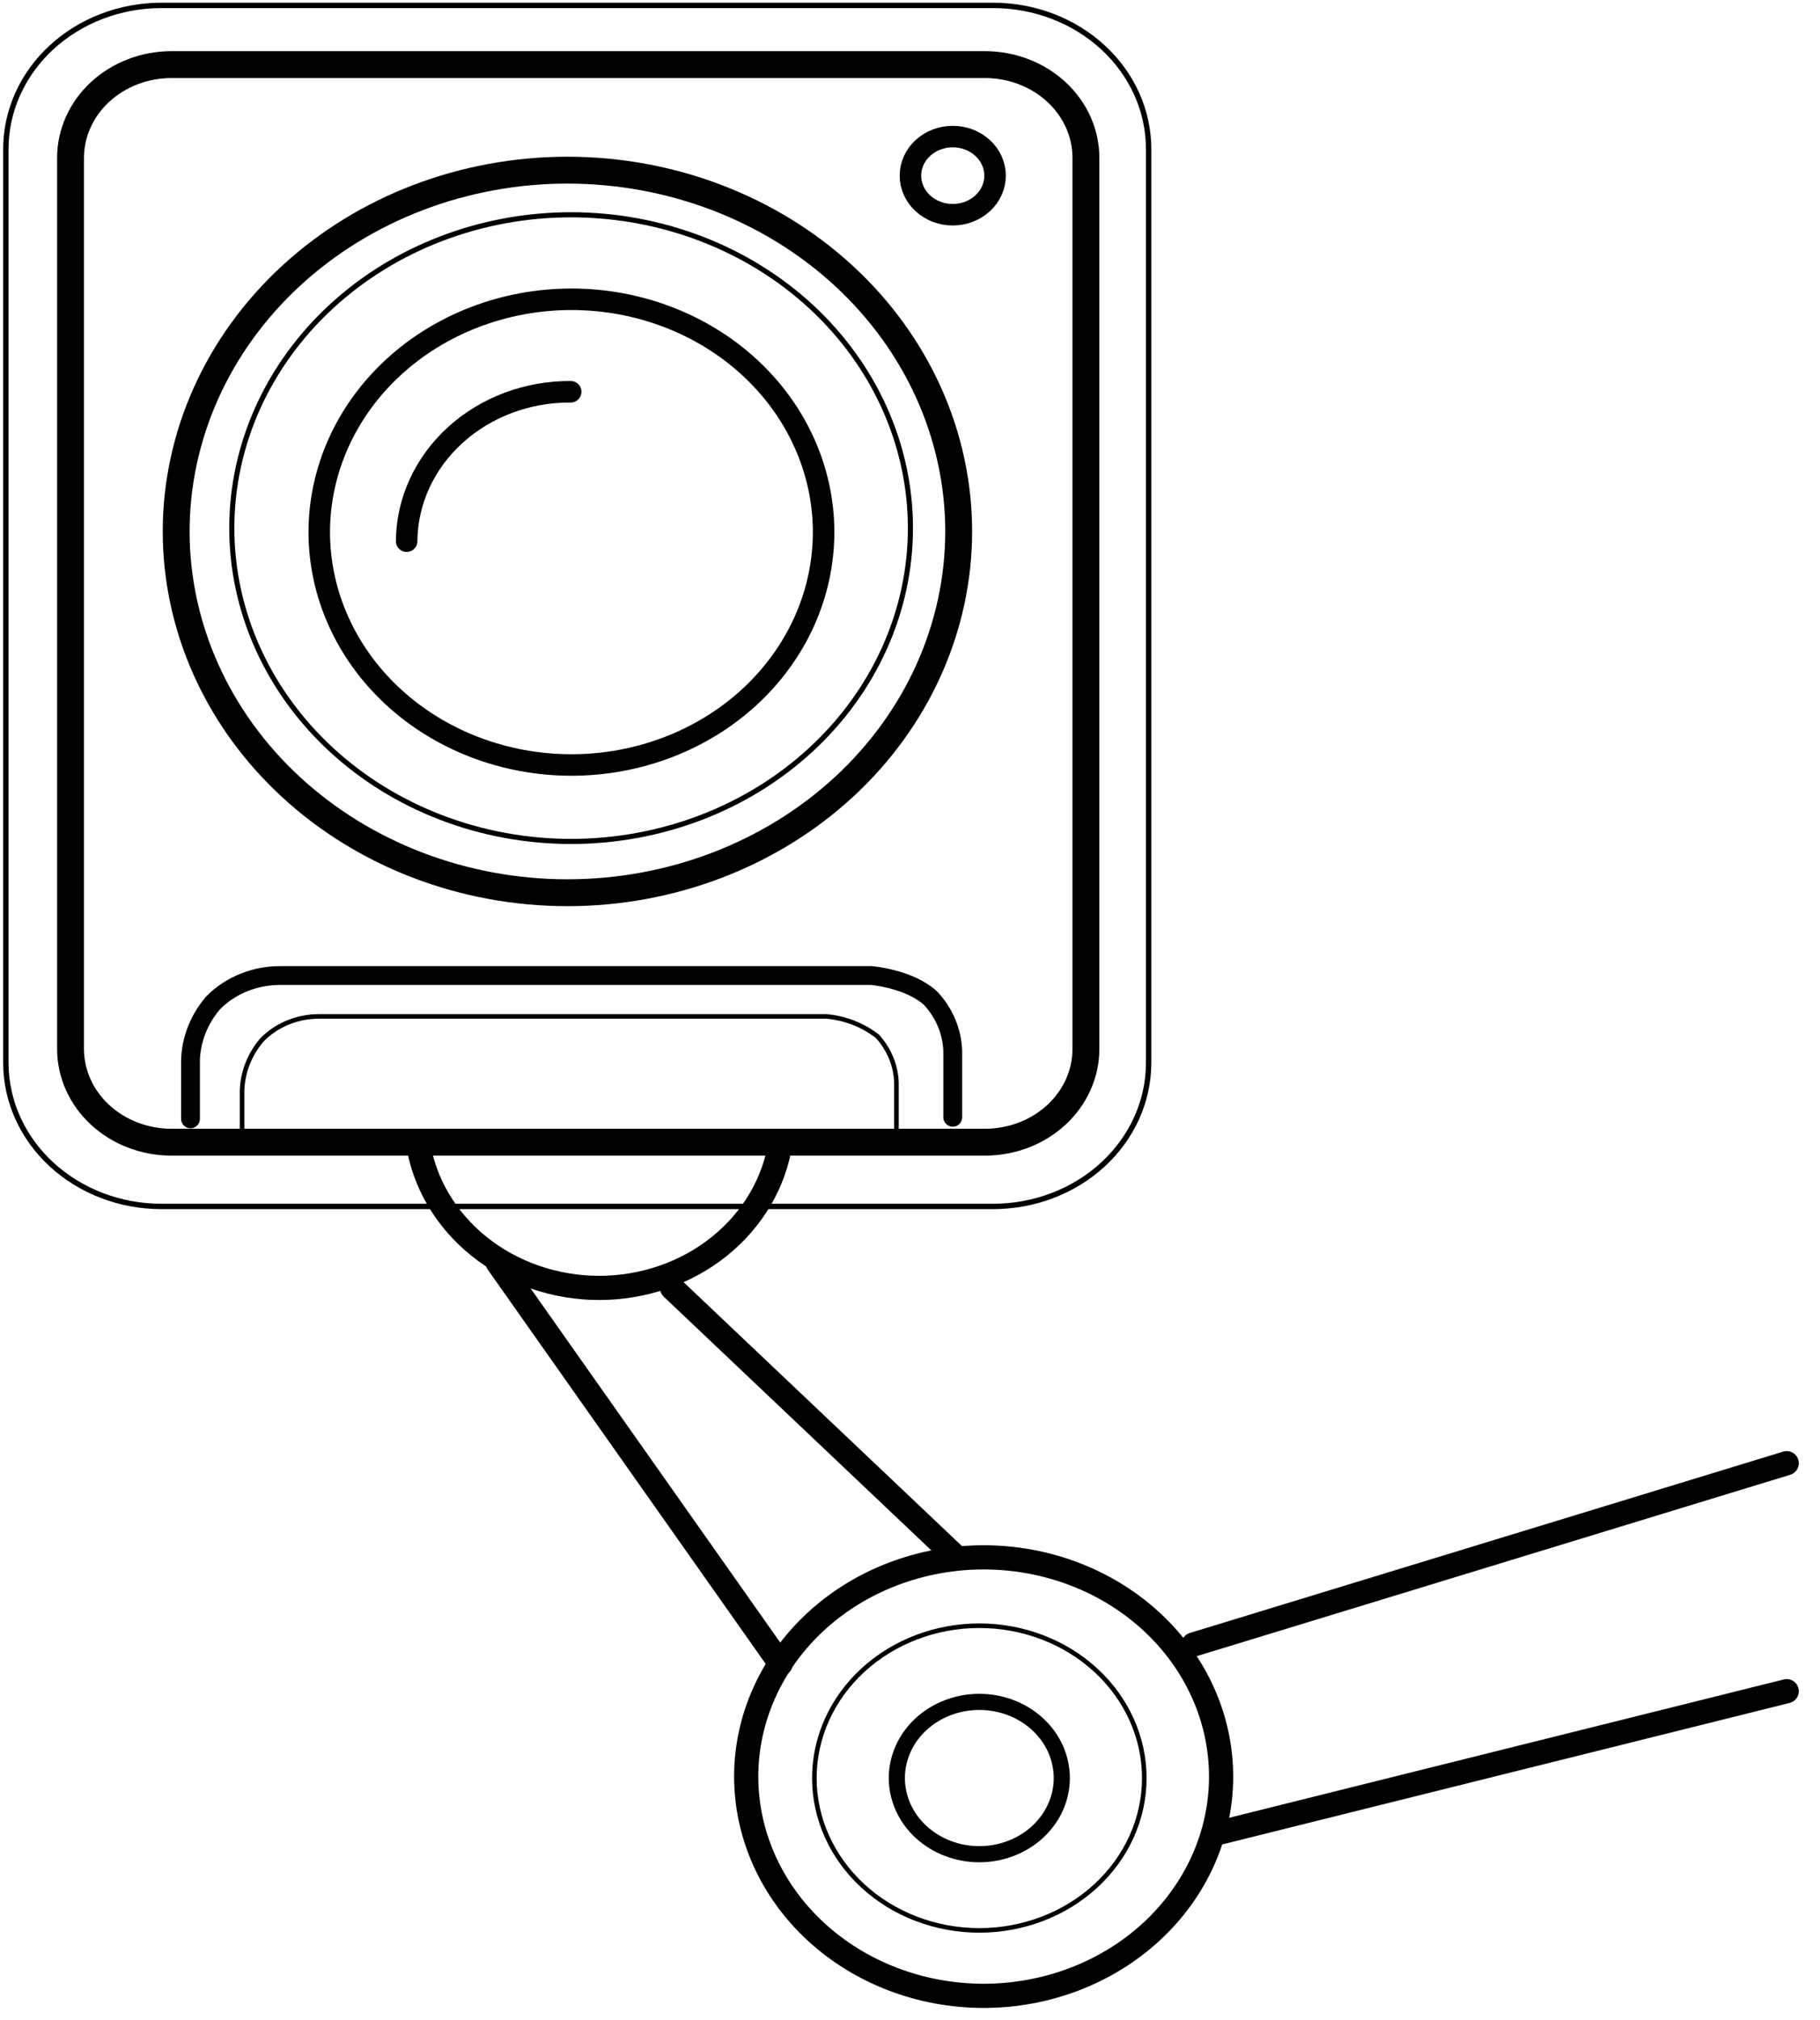 <svg width="237" height="263" viewBox="0 0 237 263" fill="none" xmlns="http://www.w3.org/2000/svg">
<path d="M64.787 164.353L101.641 216.627" stroke="black" stroke-width="3.15" stroke-linecap="round" stroke-linejoin="round"/>
<path d="M87.518 167.669L124.525 202.745" stroke="black" stroke-width="3.15" stroke-linecap="round" stroke-linejoin="round"/>
<path d="M128.094 202.745C136.293 202.748 144.155 205.756 149.953 211.108C155.75 216.46 159.009 223.718 159.013 231.287C159.01 238.857 155.751 246.115 149.953 251.467C144.156 256.82 136.293 259.828 128.094 259.831C119.894 259.829 112.031 256.821 106.233 251.469C100.434 246.117 97.174 238.859 97.17 231.289C97.174 223.719 100.433 216.46 106.232 211.107C112.031 205.755 119.894 202.747 128.094 202.745Z" stroke="black" stroke-width="3.15" stroke-linecap="round" stroke-linejoin="round"/>
<path d="M127.527 211.645C133.223 211.647 138.686 213.737 142.714 217.456C146.742 221.174 149.007 226.217 149.009 231.476C149.008 236.736 146.744 241.78 142.716 245.499C138.687 249.219 133.224 251.309 127.527 251.311C121.83 251.309 116.367 249.218 112.339 245.499C108.311 241.779 106.047 236.736 106.045 231.476C106.048 226.217 108.312 221.175 112.34 217.456C116.368 213.738 121.83 211.648 127.527 211.645Z" stroke="black" stroke-width="0.595" stroke-linecap="round" stroke-linejoin="round"/>
<path d="M127.527 221.561C130.375 221.562 133.106 222.607 135.12 224.466C137.134 226.325 138.266 228.847 138.267 231.476C138.266 234.105 137.134 236.627 135.12 238.486C133.106 240.345 130.375 241.39 127.527 241.392C124.679 241.39 121.948 240.345 119.934 238.486C117.92 236.627 116.788 234.105 116.786 231.476C116.787 228.847 117.919 226.325 119.933 224.466C121.947 222.607 124.679 221.562 127.527 221.561Z" stroke="black" stroke-width="2.1" stroke-linecap="round" stroke-linejoin="round"/>
<path d="M155.403 214.095L232.663 190.489" stroke="black" stroke-width="3.15" stroke-linecap="round" stroke-linejoin="round"/>
<path d="M159.013 238.534L232.663 220.169" stroke="black" stroke-width="3.15" stroke-linecap="round" stroke-linejoin="round"/>
<path d="M24.807 145.659V138.07C24.876 135.324 25.921 132.675 27.78 130.53C28.903 129.397 30.274 128.496 31.802 127.887C33.331 127.279 34.981 126.977 36.646 127.001H113.458C113.458 127.001 118.408 127.394 121.204 129.976C122.972 131.891 123.982 134.304 124.067 136.82V145.455" stroke="black" stroke-width="2.45" stroke-linecap="round" stroke-linejoin="round"/>
<path d="M31.522 148.698V142.04C31.579 139.638 32.474 137.317 34.074 135.421C35.026 134.43 36.199 133.64 37.513 133.105C38.826 132.57 40.249 132.304 41.684 132.323H107.624C110.078 132.546 112.399 133.457 114.275 134.933C115.799 136.626 116.665 138.742 116.734 140.943V148.52" stroke="black" stroke-width="0.595" stroke-linecap="round" stroke-linejoin="round"/>
<path d="M101.642 148.698C100.843 153.957 98.014 158.773 93.675 162.259C89.336 165.745 83.778 167.666 78.026 167.669C72.274 167.666 66.717 165.744 62.378 162.259C58.039 158.773 55.21 153.957 54.412 148.698H101.642Z" stroke="black" stroke-width="3.15" stroke-linecap="round" stroke-linejoin="round"/>
<path d="M141.408 20.544C141.407 17.326 140.022 14.241 137.557 11.966C135.093 9.691 131.75 8.412 128.265 8.41H22.331C18.846 8.412 15.503 9.69 13.039 11.966C10.574 14.241 9.188 17.326 9.186 20.544V136.565C9.188 139.783 10.574 142.868 13.039 145.143C15.503 147.418 18.846 148.697 22.331 148.698H128.267C131.752 148.696 135.094 147.417 137.558 145.142C140.022 142.866 141.407 139.781 141.408 136.563V20.544Z" stroke="black" stroke-width="3.499" stroke-linecap="round" stroke-linejoin="round"/>
<path d="M149.575 19.396C149.573 14.439 147.439 9.686 143.642 6.181C139.845 2.676 134.696 0.706 129.327 0.704H21.011C15.642 0.706 10.493 2.676 6.696 6.181C2.899 9.686 0.765 14.439 0.763 19.396V138.369C0.765 143.326 2.899 148.079 6.696 151.584C10.493 155.09 15.642 157.06 21.011 157.062H129.327C134.696 157.06 139.845 155.09 143.642 151.584C147.439 148.079 149.573 143.326 149.575 138.369V19.396Z" stroke="black" stroke-width="0.7" stroke-linecap="round" stroke-linejoin="round"/>
<path d="M73.891 22.151C87.401 22.157 100.356 27.115 109.91 35.934C119.463 44.754 124.833 56.714 124.841 69.186C124.833 81.659 119.463 93.619 109.91 102.439C100.356 111.258 87.401 116.216 73.891 116.222C60.38 116.216 47.425 111.258 37.872 102.439C28.319 93.619 22.948 81.659 22.941 69.186C22.948 56.714 28.319 44.754 37.872 35.934C47.425 27.115 60.38 22.157 73.891 22.151Z" stroke="black" stroke-width="3.499" stroke-linecap="round" stroke-linejoin="round"/>
<path d="M74.37 27.961C86.087 27.966 97.322 32.266 105.608 39.914C113.893 47.563 118.55 57.936 118.556 68.753C118.55 79.57 113.893 89.942 105.608 97.591C97.322 105.24 86.087 109.539 74.37 109.544C62.653 109.539 51.417 105.24 43.132 97.591C34.847 89.942 30.189 79.57 30.184 68.753C30.189 57.936 34.847 47.563 43.132 39.914C51.417 32.266 62.653 27.966 74.37 27.961Z" stroke="black" stroke-width="0.665" stroke-linecap="round" stroke-linejoin="round"/>
<path d="M74.412 38.961C83.12 38.965 91.471 42.16 97.628 47.844C103.785 53.529 107.246 61.238 107.251 69.277C107.246 77.316 103.785 85.024 97.628 90.709C91.471 96.393 83.12 99.589 74.412 99.592C65.704 99.589 57.354 96.393 51.197 90.709C45.039 85.024 41.578 77.316 41.574 69.277C41.578 61.238 45.039 53.529 51.197 47.844C57.354 42.16 65.704 38.965 74.412 38.961Z" stroke="black" stroke-width="2.8" stroke-linecap="round" stroke-linejoin="round"/>
<path d="M52.951 70.454C52.993 65.26 55.267 60.293 59.273 56.646C63.279 52.998 68.69 50.968 74.316 51.002" stroke="black" stroke-width="2.8" stroke-linecap="round" stroke-linejoin="round"/>
<path d="M124.067 17.779C125.529 17.78 126.93 18.316 127.963 19.27C128.997 20.224 129.578 21.518 129.578 22.867C129.578 24.217 128.997 25.51 127.963 26.464C126.93 27.418 125.529 27.955 124.067 27.955C122.606 27.955 121.204 27.418 120.171 26.464C119.137 25.51 118.556 24.217 118.556 22.867C118.556 21.518 119.137 20.224 120.171 19.27C121.204 18.316 122.606 17.78 124.067 17.779Z" stroke="black" stroke-width="2.8" stroke-linecap="round" stroke-linejoin="round"/>
</svg>
